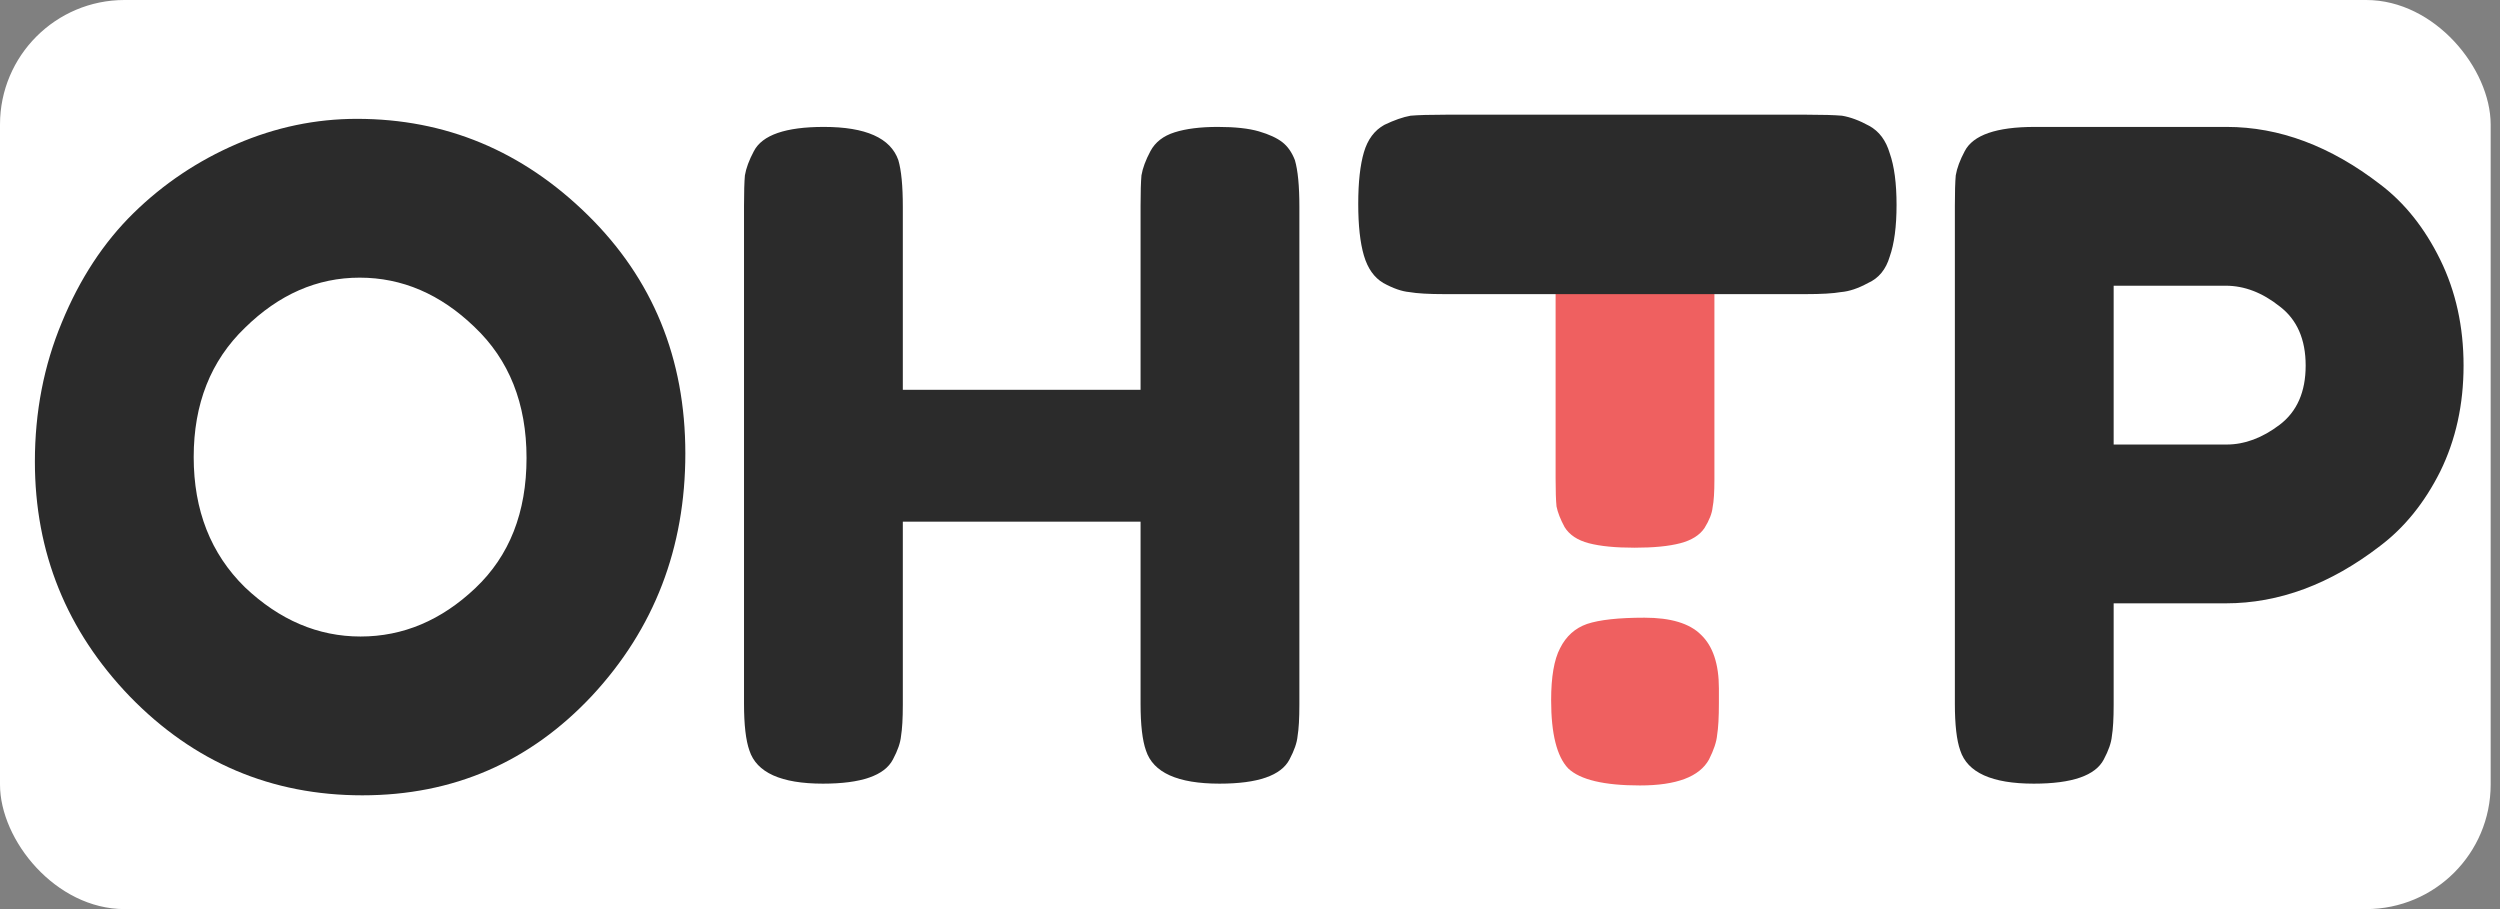 <svg width="132" height="48" viewBox="0 0 132 48" fill="none" xmlns="http://www.w3.org/2000/svg">
<rect x="0" y="0" width="132" height="48" fill="#808080" stroke="none"/>
<g clip-path="url(#clip0_0_4)">
<rect width="131.507" height="48" rx="6.575" fill="white"/>
<path d="M18.848 6.275C23.522 6.275 27.58 7.965 31.023 11.344C34.465 14.723 36.186 18.923 36.186 23.945C36.186 28.934 34.544 33.198 31.259 36.735C27.975 40.24 23.933 41.993 19.132 41.993C14.332 41.993 10.242 40.256 6.863 36.782C3.516 33.308 1.842 29.171 1.842 24.371C1.842 21.75 2.316 19.302 3.263 17.028C4.21 14.723 5.474 12.796 7.053 11.249C8.632 9.702 10.448 8.486 12.5 7.601C14.553 6.717 16.669 6.275 18.848 6.275ZM10.227 24.134C10.227 26.945 11.127 29.234 12.927 31.003C14.758 32.74 16.795 33.608 19.038 33.608C21.28 33.608 23.301 32.756 25.101 31.05C26.901 29.345 27.801 27.055 27.801 24.181C27.801 21.308 26.886 19.002 25.054 17.265C23.254 15.528 21.233 14.66 18.99 14.66C16.748 14.66 14.727 15.544 12.927 17.313C11.127 19.05 10.227 21.323 10.227 24.134Z" fill="#2B2B2B"/>
<path d="M60.743 7.98C60.996 7.507 61.422 7.175 62.022 6.986C62.622 6.796 63.38 6.701 64.296 6.701C65.212 6.701 65.938 6.78 66.475 6.938C67.012 7.096 67.422 7.286 67.707 7.507C67.991 7.728 68.212 8.044 68.37 8.454C68.528 8.991 68.607 9.812 68.607 10.918V37.209C68.607 37.935 68.575 38.488 68.512 38.867C68.48 39.214 68.338 39.624 68.086 40.098C67.643 40.951 66.412 41.377 64.391 41.377C62.18 41.377 60.885 40.793 60.506 39.624C60.317 39.088 60.222 38.267 60.222 37.161V27.545H47.669V37.209C47.669 37.935 47.637 38.488 47.574 38.867C47.542 39.214 47.4 39.624 47.147 40.098C46.705 40.951 45.474 41.377 43.452 41.377C41.242 41.377 39.947 40.793 39.568 39.624C39.379 39.088 39.284 38.267 39.284 37.161V10.87C39.284 10.144 39.3 9.607 39.331 9.259C39.394 8.88 39.552 8.454 39.805 7.98C40.247 7.128 41.479 6.701 43.5 6.701C45.711 6.701 47.021 7.286 47.432 8.454C47.59 8.991 47.669 9.812 47.669 10.918V20.581H60.222V10.87C60.222 10.144 60.238 9.607 60.269 9.259C60.332 8.88 60.49 8.454 60.743 7.98Z" fill="#2B2B2B"/>
<path d="M128.845 13.712C129.666 15.386 130.076 17.25 130.076 19.302C130.076 21.355 129.666 23.218 128.845 24.892C128.023 26.534 126.966 27.845 125.671 28.824C123.049 30.845 120.334 31.856 117.523 31.856H111.601V37.209C111.601 37.935 111.57 38.488 111.507 38.867C111.475 39.214 111.333 39.624 111.08 40.098C110.638 40.951 109.407 41.377 107.385 41.377C105.175 41.377 103.88 40.793 103.501 39.624C103.311 39.088 103.217 38.267 103.217 37.161V10.87C103.217 10.144 103.232 9.607 103.264 9.259C103.327 8.88 103.485 8.454 103.738 7.98C104.18 7.128 105.412 6.701 107.433 6.701H117.57C120.349 6.701 123.049 7.712 125.671 9.733C126.966 10.712 128.023 12.039 128.845 13.712ZM117.57 23.471C118.518 23.471 119.449 23.123 120.365 22.429C121.281 21.734 121.739 20.692 121.739 19.302C121.739 17.913 121.281 16.87 120.365 16.176C119.449 15.449 118.502 15.086 117.523 15.086H111.601V23.471H117.57Z" fill="#2B2B2B"/>
<path d="M82.373 34.224C82.689 33.593 83.163 33.166 83.794 32.945C84.458 32.724 85.468 32.614 86.826 32.614C88.216 32.614 89.21 32.914 89.811 33.514C90.442 34.114 90.758 35.061 90.758 36.356V37.114C90.758 37.872 90.726 38.44 90.663 38.819C90.632 39.167 90.49 39.593 90.237 40.098C89.732 41.014 88.516 41.472 86.589 41.472C84.694 41.472 83.431 41.172 82.8 40.572C82.2 39.94 81.9 38.74 81.9 36.972C81.9 35.74 82.057 34.824 82.373 34.224ZM88.721 28.682C88.121 28.84 87.316 28.919 86.305 28.919C85.294 28.919 84.489 28.84 83.889 28.682C83.289 28.524 82.863 28.24 82.61 27.829C82.389 27.419 82.247 27.055 82.184 26.739C82.152 26.424 82.136 25.934 82.136 25.271V10.254C82.136 9.591 82.152 9.102 82.184 8.786C82.247 8.438 82.405 8.059 82.657 7.649C82.91 7.238 83.337 6.954 83.936 6.796C84.537 6.607 85.342 6.512 86.352 6.512C87.363 6.512 88.168 6.607 88.768 6.796C89.368 6.954 89.779 7.254 90 7.696C90.253 8.107 90.395 8.486 90.426 8.833C90.49 9.149 90.521 9.638 90.521 10.302V25.318C90.521 25.982 90.49 26.471 90.426 26.787C90.395 27.103 90.253 27.466 90 27.876C89.747 28.255 89.321 28.524 88.721 28.682Z" fill="#EF6060"/>
<path d="M72.015 13.496C71.815 12.818 71.715 11.908 71.715 10.766C71.715 9.624 71.815 8.714 72.015 8.036C72.215 7.358 72.576 6.877 73.097 6.591C73.618 6.341 74.078 6.181 74.479 6.109C74.879 6.074 75.5 6.056 76.342 6.056L95.39 6.056C96.232 6.056 96.853 6.074 97.253 6.109C97.694 6.181 98.175 6.359 98.695 6.645C99.216 6.93 99.577 7.412 99.777 8.09C100.017 8.768 100.138 9.678 100.138 10.82C100.138 11.962 100.017 12.872 99.777 13.55C99.577 14.228 99.196 14.691 98.635 14.941C98.115 15.227 97.634 15.387 97.193 15.423C96.793 15.494 96.171 15.53 95.33 15.53L76.281 15.53C75.44 15.53 74.819 15.494 74.419 15.423C74.018 15.387 73.557 15.227 73.037 14.941C72.556 14.656 72.215 14.174 72.015 13.496Z" fill="#2B2B2B"/>
</g>
<defs>
<clipPath id="clip0_0_4">
<rect width="131.507" height="48" fill="white"/>
</clipPath>
</defs>
</svg>
